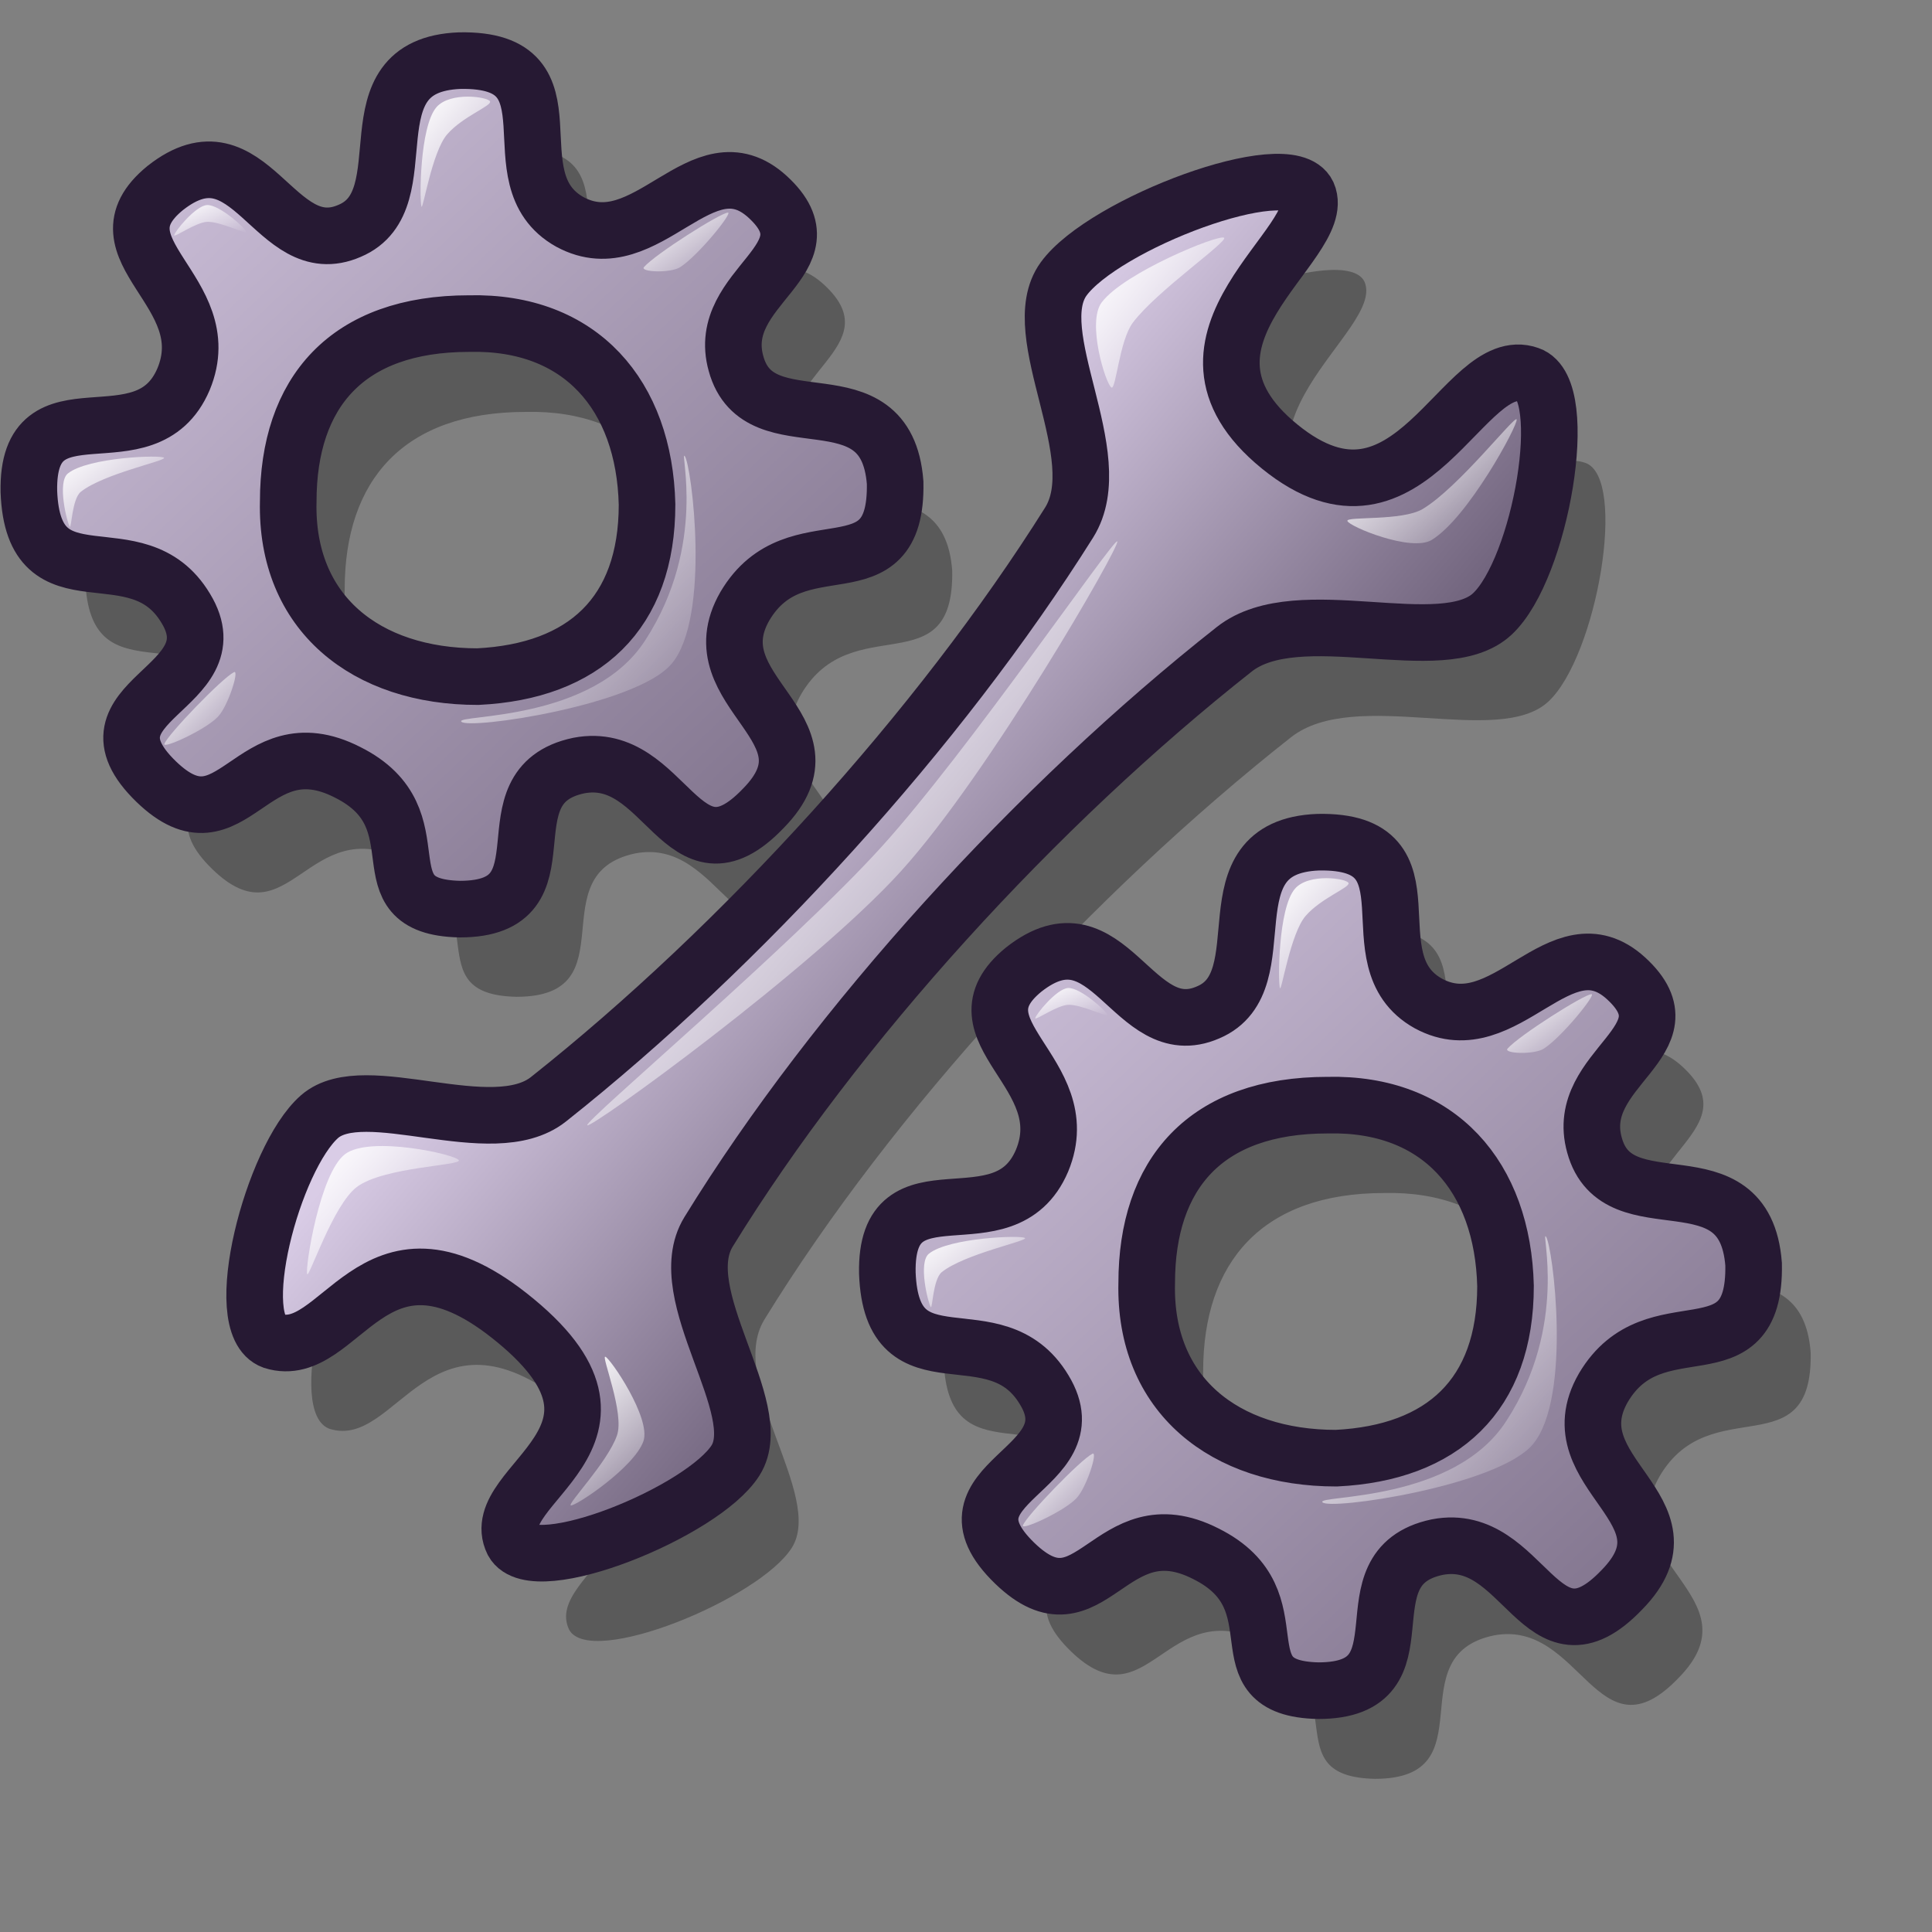 <?xml version="1.0" encoding="UTF-8" standalone="no"?>
<!DOCTYPE svg PUBLIC "-//W3C//DTD SVG 20010904//EN"
"http://www.w3.org/TR/2001/REC-SVG-20010904/DTD/svg10.dtd">
<!-- Created with Inkscape (http://www.inkscape.org/) -->
<svg
   width="48pt"
   height="48pt"
   id="svg1801"
   sodipodi:version="0.32"
   inkscape:version="0.40"
   sodipodi:docbase="/home/bill/Desktop"
   sodipodi:docname="gconf-editor.svg"
   xmlns="http://www.w3.org/2000/svg"
   xmlns:cc="http://web.resource.org/cc/"
   xmlns:inkscape="http://www.inkscape.org/namespaces/inkscape"
   xmlns:sodipodi="http://sodipodi.sourceforge.net/DTD/sodipodi-0.dtd"
   xmlns:rdf="http://www.w3.org/1999/02/22-rdf-syntax-ns#"
   xmlns:dc="http://purl.org/dc/elements/1.1/"
   xmlns:xlink="http://www.w3.org/1999/xlink">
  <rect width="100%" height="100%" fill="#808080" stroke="none"/>
  <defs
     id="defs3">
    <linearGradient
       id="linearGradient3016">
      <stop
         offset="0"
         style="stop-color:#d9cce6;stop-opacity:1;"
         id="stop3018" />
      <stop
         offset="1"
         style="stop-color:#73667f;stop-opacity:1;"
         id="stop3017" />
    </linearGradient>
    <linearGradient
       id="linearGradient2952">
      <stop
         offset="0"
         style="stop-color:#ffffff;stop-opacity:1;"
         id="stop2954" />
      <stop
         offset="1"
         style="stop-color:#ffffff;stop-opacity:0;"
         id="stop2953" />
    </linearGradient>
    <linearGradient
       id="linearGradient578">
      <stop
         style="stop-color:#d9cce6;stop-opacity:1;"
         offset="0"
         id="stop579" />
      <stop
         style="stop-color:#73667f;stop-opacity:1;"
         offset="1"
         id="stop580" />
    </linearGradient>
    <linearGradient
       id="linearGradient584">
      <stop
         style="stop-color:#ffffff;stop-opacity:1;"
         offset="0"
         id="stop585" />
      <stop
         style="stop-color:#ffffff;stop-opacity:0;"
         offset="1"
         id="stop586" />
    </linearGradient>
    <defs
       id="defs844">
      <linearGradient
         id="linearGradient570"
         x1="0"
         y1="0.5"
         x2="1"
         y2="0.5"
         gradientUnits="objectBoundingBox"
         spreadMethod="pad"
         xlink:href="#linearGradient2952" />
      <linearGradient
         id="linearGradient563"
         x1="0"
         y1="0.5"
         x2="1"
         y2="0.5"
         gradientUnits="objectBoundingBox"
         spreadMethod="pad"
         xlink:href="#linearGradient3016" />
      <linearGradient
         x1="0.408"
         y1="0.344"
         x2="0.662"
         y2="0.602"
         id="linearGradient566"
         xlink:href="#linearGradient563" />
      <linearGradient
         x1="0.01"
         y1="0.008"
         x2="0.985"
         y2="1.016"
         id="linearGradient569"
         xlink:href="#linearGradient570" />
      <linearGradient
         x1="0.016"
         y1="0.016"
         x2="0.976"
         y2="1"
         id="linearGradient573"
         xlink:href="#linearGradient570"
         gradientTransform="scale(1,1)" />
      <linearGradient
         x1="0.007"
         y1="0.008"
         x2="0.974"
         y2="0.984"
         id="linearGradient575"
         xlink:href="#linearGradient570" />
      <linearGradient
         x1="0"
         y1="0.023"
         x2="1"
         y2="1.008"
         id="linearGradient855"
         xlink:href="#linearGradient570" />
      <linearGradient
         x1="0.013"
         y1="0.016"
         x2="1.013"
         y2="1"
         id="linearGradient856"
         xlink:href="#linearGradient570" />
      <linearGradient
         x1="0.08"
         y1="0.062"
         x2="0.955"
         y2="0.977"
         id="linearGradient637"
         xlink:href="#linearGradient563" />
      <linearGradient
         x1="0.032"
         y1="0.055"
         x2="0.996"
         y2="1"
         id="linearGradient640"
         xlink:href="#linearGradient563" />
      <linearGradient
         x1="0.011"
         y1="0.038"
         x2="0.989"
         y2="0.987"
         id="linearGradient645"
         xlink:href="#linearGradient570" />
      <linearGradient
         x1="0.057"
         y1="0.023"
         x2="0.868"
         y2="0.977"
         id="linearGradient646"
         xlink:href="#linearGradient570" />
      <linearGradient
         x1="0"
         y1="0"
         x2="0.952"
         y2="0.984"
         id="linearGradient647"
         xlink:href="#linearGradient570" />
      <linearGradient
         x1="0.057"
         y1="0.016"
         x2="0.943"
         y2="0.984"
         id="linearGradient675"
         xlink:href="#linearGradient570" />
      <linearGradient
         x1="0.012"
         y1="-0"
         x2="1.012"
         y2="1.016"
         id="linearGradient676"
         xlink:href="#linearGradient570" />
      <linearGradient
         xlink:href="#linearGradient563"
         id="linearGradient684"
         x1="0.092"
         y1="0.125"
         x2="0.934"
         y2="0.922" />
      <linearGradient
         xlink:href="#linearGradient563"
         id="linearGradient685"
         x1="0.066"
         y1="0.078"
         x2="0.943"
         y2="0.953" />
    </defs>
    <linearGradient
       id="linearGradient2253">
      <stop
         style="stop-color:#ffffff;stop-opacity:1;"
         offset="0"
         id="stop2254" />
      <stop
         style="stop-color:#ffffff;stop-opacity:0;"
         offset="1"
         id="stop2255" />
    </linearGradient>
    <linearGradient
       inkscape:collect="always"
       xlink:href="#linearGradient3016"
       id="linearGradient3538"
       gradientUnits="userSpaceOnUse"
       gradientTransform="matrix(0.983,-0.161,0.141,0.859,-1.923,6.665)"
       x1="23.403"
       y1="23.747"
       x2="35.836"
       y2="36.39" />
    <linearGradient
       inkscape:collect="always"
       xlink:href="#linearGradient2253"
       id="linearGradient3539"
       gradientUnits="userSpaceOnUse"
       gradientTransform="matrix(0.851,-0.159,8.541500e-2,0.594,1.802,12.272)"
       x1="4.676"
       y1="46.157"
       x2="11.138"
       y2="52.018" />
    <linearGradient
       inkscape:collect="always"
       xlink:href="#linearGradient584"
       id="linearGradient3540"
       gradientUnits="userSpaceOnUse"
       gradientTransform="matrix(1.14,-0.14,0.212,0.968,-8.016,7.166)"
       x1="15.162"
       y1="42.212"
       x2="18.254"
       y2="46.608" />
    <linearGradient
       inkscape:collect="always"
       xlink:href="#linearGradient2952"
       id="linearGradient3541"
       gradientUnits="userSpaceOnUse"
       gradientTransform="matrix(1.031,-0.169,0.135,0.819,-1.745,6.599)"
       x1="15.303"
       y1="21.546"
       x2="34.356"
       y2="40.79" />
    <linearGradient
       inkscape:collect="always"
       xlink:href="#linearGradient2952"
       id="linearGradient3542"
       gradientUnits="userSpaceOnUse"
       gradientTransform="matrix(0.741,-0.115,0.117,0.679,6.163,7.576)"
       x1="38.808"
       y1="8.673"
       x2="45.102"
       y2="14.826" />
    <linearGradient
       inkscape:collect="always"
       xlink:href="#linearGradient2952"
       id="linearGradient3543"
       gradientUnits="userSpaceOnUse"
       gradientTransform="matrix(1.301,-0.207,0.13,0.769,-6.823,6.149)"
       x1="37.064"
       y1="21.703"
       x2="41.671"
       y2="26.463" />
    <linearGradient
       inkscape:collect="always"
       xlink:href="#linearGradient578"
       id="linearGradient3544"
       gradientUnits="userSpaceOnUse"
       gradientTransform="matrix(0.562,0,0,0.551,-0.891,12.563)"
       x1="2.575"
       y1="3.364"
       x2="56.586"
       y2="59.062" />
    <linearGradient
       inkscape:collect="always"
       xlink:href="#linearGradient584"
       id="linearGradient3545"
       gradientUnits="userSpaceOnUse"
       gradientTransform="matrix(0.536,0,0,0.403,-0.356,2.448)"
       x1="4.66"
       y1="32.07"
       x2="10.736"
       y2="37.985" />
    <linearGradient
       inkscape:collect="always"
       xlink:href="#linearGradient584"
       id="linearGradient3546"
       gradientUnits="userSpaceOnUse"
       gradientTransform="matrix(0.601,0,0,0.254,1.445,15.006)"
       x1="7.728"
       y1="19.308"
       x2="11.734"
       y2="23.236" />
    <linearGradient
       inkscape:collect="always"
       xlink:href="#linearGradient584"
       id="linearGradient3547"
       gradientUnits="userSpaceOnUse"
       gradientTransform="matrix(0.499,0,0,0.593,-0.632,0.103)"
       x1="29.236"
       y1="5.805"
       x2="35.311"
       y2="11.849" />
    <linearGradient
       inkscape:collect="always"
       xlink:href="#linearGradient584"
       id="linearGradient3548"
       gradientUnits="userSpaceOnUse"
       gradientTransform="matrix(0.654,0,0,0.452,-0.871,0.233)"
       x1="33.976"
       y1="15.856"
       x2="38.279"
       y2="20.126" />
    <linearGradient
       inkscape:collect="always"
       xlink:href="#linearGradient584"
       id="linearGradient3549"
       gradientUnits="userSpaceOnUse"
       gradientTransform="matrix(0.55,0,0,0.563,-0.781,12.636)"
       x1="11.885"
       y1="41.069"
       x2="16.236"
       y2="45.422" />
    <linearGradient
       inkscape:collect="always"
       xlink:href="#linearGradient584"
       id="linearGradient3550"
       gradientUnits="userSpaceOnUse"
       gradientTransform="matrix(0.521,0,0,0.594,-0.635,12.782)"
       x1="31.591"
       y1="26.308"
       x2="46.987"
       y2="41.692" />
    <linearGradient
       inkscape:collect="always"
       xlink:href="#linearGradient578"
       id="linearGradient3551"
       gradientUnits="userSpaceOnUse"
       gradientTransform="matrix(0.562,0,0,0.551,-0.891,12.563)"
       x1="2.575"
       y1="3.364"
       x2="56.586"
       y2="59.062" />
    <linearGradient
       inkscape:collect="always"
       xlink:href="#linearGradient584"
       id="linearGradient3552"
       gradientUnits="userSpaceOnUse"
       gradientTransform="matrix(0.536,0,0,0.403,28.166,28.296)"
       x1="4.66"
       y1="32.07"
       x2="10.736"
       y2="37.985" />
    <linearGradient
       inkscape:collect="always"
       xlink:href="#linearGradient584"
       id="linearGradient3553"
       gradientUnits="userSpaceOnUse"
       gradientTransform="matrix(0.587,0,0,0.249,29.774,28.29)"
       x1="7.728"
       y1="19.308"
       x2="11.734"
       y2="23.236" />
    <linearGradient
       inkscape:collect="always"
       xlink:href="#linearGradient584"
       id="linearGradient3554"
       gradientUnits="userSpaceOnUse"
       gradientTransform="matrix(0.499,0,0,0.593,27.806,25.993)"
       x1="29.236"
       y1="5.805"
       x2="35.311"
       y2="11.849" />
    <linearGradient
       inkscape:collect="always"
       xlink:href="#linearGradient584"
       id="linearGradient3555"
       gradientUnits="userSpaceOnUse"
       gradientTransform="matrix(0.654,0,0,0.452,27.735,26.123)"
       x1="33.976"
       y1="15.856"
       x2="38.279"
       y2="20.126" />
    <linearGradient
       inkscape:collect="always"
       xlink:href="#linearGradient584"
       id="linearGradient3556"
       gradientUnits="userSpaceOnUse"
       gradientTransform="matrix(0.55,0,0,0.563,-0.781,12.636)"
       x1="11.885"
       y1="41.069"
       x2="16.236"
       y2="45.422" />
    <linearGradient
       inkscape:collect="always"
       xlink:href="#linearGradient584"
       id="linearGradient3557"
       gradientUnits="userSpaceOnUse"
       gradientTransform="matrix(0.509,0,0,0.581,27.741,26.033)"
       x1="31.591"
       y1="26.308"
       x2="46.987"
       y2="41.692" />
  </defs>
  <sodipodi:namedview
     id="base"
     pagecolor="#ffffff"
     bordercolor="#666666"
     borderopacity="1.0"
     inkscape:pageopacity="0.0"
     inkscape:pageshadow="2"
     inkscape:zoom="10.520833"
     inkscape:cx="23.999999"
     inkscape:cy="24.000000"
     inkscape:current-layer="svg1801"
     showguides="true"
     inkscape:guide-bbox="true"
     inkscape:window-width="791"
     inkscape:window-height="683"
     inkscape:window-x="260"
     inkscape:window-y="25" />
  <g
     inkscape:label="Layer 1"
     inkscape:groupmode="layer"
     id="layer1" />
  <path
     style="font-size:12;opacity:0.3;fill:#000000;fill-opacity:1;fill-rule:evenodd;stroke:none;stroke-width:1.875;stroke-miterlimit:4;"
     d="M 17.124,5.287 C 13.339,5.434 15.906,9.887 13.468,10.912 C 10.968,12.006 10.205,7.275 7.374,9.506 C 4.879,11.545 9.179,12.933 7.968,15.85 C 6.715,18.792 2.769,15.784 2.843,19.568 C 2.99,23.5 6.411,20.737 8.03,23.443 C 9.656,26.114 4.265,26.455 7.061,29.162 C 9.599,31.614 10.21,27.22 13.405,28.85 C 16.525,30.405 13.781,33.307 17.124,33.381 C 20.909,33.381 17.842,29.309 21.061,28.631 C 23.961,28.078 24.494,32.88 27.186,30.068 C 29.806,27.404 24.918,26.206 26.561,23.35 C 28.251,20.489 31.635,23.114 31.561,19.256 C 31.267,15.471 27.041,18.098 26.28,15.318 C 25.557,12.746 29.566,11.859 27.311,9.787 C 25.131,7.789 23.327,12.007 20.78,10.631 C 18.192,9.191 21.203,5.214 17.124,5.287 z M 43.874,9.318 C 41.823,9.496 38.119,11.136 37.124,12.506 C 35.816,14.308 38.698,18.36 37.311,20.568 C 33.009,27.418 26.477,34.608 20.061,39.693 C 18.2,41.168 13.959,38.947 12.468,40.256 C 10.916,41.616 9.475,47.168 10.936,47.693 C 13.188,48.398 14.218,43.285 18.749,46.85 C 23.861,50.875 17.93,52.419 18.874,54.35 C 19.574,55.625 25.177,53.33 26.249,51.631 C 27.337,49.906 24.066,46.144 25.343,44.068 C 29.574,37.187 36.251,29.934 42.78,24.787 C 44.906,23.111 49.659,25.138 51.311,23.6 C 52.915,22.107 53.946,16.177 52.53,15.693 C 50.348,14.909 48.62,21.592 44.28,18.068 C 39.911,14.52 45.936,11.334 45.218,9.693 C 45.061,9.363 44.557,9.259 43.874,9.318 z M 17.436,14.006 C 21.139,13.919 23.224,16.36 23.311,19.975 C 23.311,23.59 21.246,25.519 17.718,25.693 C 14.016,25.693 11.349,23.583 11.436,19.881 C 11.436,16.266 13.386,14.006 17.436,14.006 z M 45.561,31.162 C 41.776,31.309 44.344,35.793 41.905,36.818 C 39.406,37.912 38.642,33.15 35.811,35.381 C 33.317,37.42 37.616,38.808 36.405,41.725 C 35.153,44.667 31.206,41.659 31.28,45.443 C 31.427,49.375 34.849,46.612 36.468,49.318 C 38.093,51.989 32.702,52.362 35.499,55.068 C 38.036,57.52 38.647,53.126 41.843,54.756 C 44.963,56.311 42.218,59.214 45.561,59.287 C 49.346,59.287 46.28,55.216 49.499,54.537 C 52.398,53.984 52.931,58.755 55.624,55.943 C 58.244,53.279 53.355,52.112 54.999,49.256 C 56.689,46.395 60.073,49.021 59.999,45.162 C 59.704,41.377 55.478,44.005 54.718,41.225 C 53.995,38.652 58.003,37.765 55.749,35.693 C 53.568,33.696 51.765,37.882 49.218,36.506 C 46.63,35.066 49.64,31.089 45.561,31.162 z M 45.874,39.881 C 49.576,39.794 51.662,42.266 51.749,45.881 C 51.749,49.496 49.683,51.394 46.155,51.568 C 42.453,51.568 39.787,49.489 39.874,45.787 C 39.874,42.172 41.823,39.881 45.874,39.881 z "
     id="path3467"
     transform="translate(-1.819439e-2,-0.361)" />
  <path
     d="M 9.058,44.783 C 11.309,45.487 12.349,40.37 16.88,43.934 C 21.993,47.96 16.065,49.51 17.009,51.44 C 17.708,52.716 23.313,50.436 24.384,48.738 C 25.473,47.012 22.214,43.244 23.49,41.168 C 27.721,34.287 34.377,27.015 40.906,21.868 C 43.032,20.192 47.8,22.238 49.453,20.7 C 51.056,19.207 52.088,13.259 50.673,12.775 C 48.49,11.991 46.753,18.681 42.413,15.157 C 38.045,11.609 44.055,8.426 43.337,6.785 C 42.71,5.462 36.579,7.775 35.252,9.602 C 33.944,11.404 36.82,15.463 35.434,17.671 C 31.132,24.521 24.602,31.69 18.186,36.776 C 16.325,38.251 12.094,36.044 10.602,37.352 C 9.051,38.713 7.597,44.257 9.058,44.783 z "
     style="font-size:12;fill:url(#linearGradient3538);fill-rule:evenodd;stroke:#261933;stroke-width:1.875;stroke-miterlimit:4;"
     id="path630"
     transform="translate(-1.819439e-2,-0.361)" />
  <path
     d="M 10.193,42.565 C 10.122,42.363 10.608,39.224 11.452,38.591 C 12.283,37.968 15.152,38.609 15.219,38.799 C 15.281,38.973 12.723,39.018 11.838,39.682 C 11.048,40.273 10.25,42.727 10.193,42.565 z "
     style="font-size:12;fill:url(#linearGradient3539);fill-opacity:1;fill-rule:evenodd;stroke:none;stroke-width:0.1pt;"
     id="path631"
     transform="translate(-1.819439e-2,-0.361)" />
  <path
     d="M 18.929,50.23 C 18.789,50.199 20.143,48.806 20.456,47.913 C 20.714,47.179 19.932,45.275 20.068,45.304 C 20.224,45.338 21.598,47.345 21.332,48.104 C 21.028,48.972 19.081,50.263 18.929,50.23 z "
     style="font-size:12;fill:url(#linearGradient3540);fill-opacity:1;fill-rule:evenodd;stroke:none;stroke-width:0.1pt;"
     id="path632"
     sodipodi:nodetypes="ccccc"
     transform="translate(-1.819439e-2,-0.361)" />
  <path
     d="M 19.471,37.638 C 19.363,37.503 26.229,31.709 29.214,28.42 C 32.082,25.261 36.924,18.162 37.03,18.295 C 37.14,18.43 32.776,26.013 29.862,29.223 C 26.923,32.461 19.579,37.771 19.471,37.638 z "
     style="font-size:12;fill:url(#linearGradient3541);fill-rule:evenodd;stroke:none;stroke-width:0.1pt;"
     id="path633"
     transform="translate(-1.819439e-2,-0.361)" />
  <path
     d="M 36.835,13.197 C 36.642,13.073 36.014,11.042 36.514,10.377 C 37.258,9.388 40.386,8.119 40.566,8.235 C 40.731,8.342 38.338,9.996 37.547,11.047 C 37.094,11.65 36.986,13.296 36.835,13.197 z "
     style="font-size:12;fill:url(#linearGradient3542);fill-opacity:1;fill-rule:evenodd;stroke:none;stroke-width:0.1pt;"
     id="path634"
     transform="translate(-1.819439e-2,-0.361)" />
  <path
     d="M 44.652,17.618 C 44.607,17.458 46.471,17.628 47.149,17.221 C 48.34,16.507 50.214,14.096 50.259,14.255 C 50.311,14.438 48.637,17.533 47.44,18.25 C 46.768,18.654 44.704,17.801 44.652,17.618 z "
     style="font-size:12;fill:url(#linearGradient3543);fill-rule:evenodd;stroke:none;stroke-width:0.1pt;"
     id="path635"
     transform="translate(-1.819439e-2,-0.361)" />
  <path
     d="M 13.622,36.439 C 16.471,37.067 19.7,37.24 21.998,34.452 C 23.516,32.67 23.233,27.511 21.789,25.144 C 23.22,26.601 25.502,32.912 22.754,35.363 C 19.438,38.381 15.544,37.716 13.622,36.439 z "
     style="font-size:12;opacity:0.7;fill-rule:evenodd;stroke:#ffffff;stroke-width:0.178pt;"
     id="path1580"
     transform="matrix(0.977,0,0,0.977,-0.178,-12.667)" />
  <path
     d="M 30.533,29.33 C 30.608,33.278 27.169,30.589 25.439,33.517 C 23.757,36.439 28.743,37.647 26.062,40.374 C 23.307,43.25 22.775,38.356 19.808,38.922 C 16.514,39.616 19.645,43.79 15.772,43.79 C 12.351,43.715 15.154,40.739 11.962,39.148 C 8.692,37.481 8.078,41.978 5.481,39.47 C 2.62,36.7 8.144,36.325 6.481,33.592 C 4.825,30.822 1.312,33.655 1.161,29.631 C 1.086,25.758 5.124,28.832 6.406,25.821 C 7.645,22.836 3.23,21.428 5.783,19.341 C 8.679,17.058 9.479,21.911 12.037,20.792 C 14.532,19.743 11.899,15.171 15.772,15.021 C 19.946,14.945 16.858,19.017 19.507,20.491 C 22.113,21.9 23.982,17.598 26.213,19.642 C 28.52,21.762 24.398,22.662 25.138,25.294 C 25.916,28.139 30.232,25.457 30.533,29.33 z M 22.121,30.07 C 22.121,33.769 19.992,35.729 16.382,35.907 C 12.594,35.907 9.866,33.76 9.955,29.971 C 9.955,26.272 11.942,23.937 16.087,23.937 C 19.876,23.848 22.032,26.37 22.121,30.07 z "
     style="font-size:12;fill:url(#linearGradient3544);fill-rule:evenodd;stroke:#261933;stroke-width:1.919;stroke-miterlimit:4;"
     id="path1579"
     sodipodi:nodetypes="cccccccccccccccccccccc"
     transform="matrix(0.977,0,0,0.977,-0.178,-12.667)" />
  <path
     d="M 2.329,17.809 C 2.244,17.688 1.901,16.337 2.268,16.044 C 2.942,15.505 5.379,15.422 5.453,15.527 C 5.522,15.625 3.441,16.057 2.696,16.652 C 2.4,16.889 2.387,17.891 2.329,17.809 z "
     style="font-size:12;fill:url(#linearGradient3545);fill-rule:evenodd;stroke:none;stroke-width:1.052pt;"
     id="path1581"
     sodipodi:nodetypes="ccccc"
     transform="translate(-1.819439e-2,-0.361)" />
  <path
     d="M 6.088,20.943 C 6.088,20.838 6.81,19.936 7.203,19.918 C 7.625,19.898 8.531,20.727 8.531,20.829 C 8.531,20.917 7.638,20.467 7.203,20.487 C 6.823,20.505 6.088,21.028 6.088,20.943 z "
     style="font-size:12;fill:url(#linearGradient3546);fill-rule:evenodd;stroke:none;stroke-width:1.125pt;"
     id="path1582"
     transform="matrix(0.977,0,0,0.977,-0.178,-12.667)" />
  <path
     d="M 13.98,7.205 C 13.913,7.036 13.915,4.559 14.477,3.911 C 14.934,3.386 16.191,3.569 16.252,3.722 C 16.31,3.868 15.344,4.221 14.833,4.809 C 14.325,5.394 14.031,7.335 13.98,7.205 z "
     style="font-size:12;fill:url(#linearGradient3547);fill-rule:evenodd;stroke:none;stroke-width:1.074pt;"
     id="path1583"
     sodipodi:nodetypes="ccccc"
     transform="translate(-1.819439e-2,-0.361)" />
  <path
     d="M 21.351,9.209 C 21.733,8.772 23.897,7.404 24.133,7.404 C 24.298,7.404 23.157,8.818 22.554,9.209 C 22.229,9.42 21.207,9.373 21.351,9.209 z "
     style="font-size:12;fill:url(#linearGradient3548);fill-rule:evenodd;stroke:none;stroke-width:1.183pt;"
     id="path1584"
     transform="translate(-1.819439e-2,-0.361)" />
  <path
     d="M 5.757,38.186 C 5.872,37.868 7.709,35.961 8.115,35.756 C 8.311,35.657 7.918,36.911 7.565,37.275 C 7.132,37.721 5.689,38.375 5.757,38.186 z "
     style="font-size:12;fill:url(#linearGradient3549);fill-rule:evenodd;stroke:none;stroke-width:1.111pt;"
     id="path1585"
     transform="matrix(0.977,0,0,0.977,-0.178,-12.667)" />
  <path
     style="fill:url(#linearGradient3550);fill-opacity:1;fill-rule:evenodd;stroke:none;stroke-width:1pt;stroke-linecap:butt;stroke-linejoin:miter;stroke-opacity:1;"
     d="M 15.823,37.433 C 15.629,37.184 20.289,37.447 22.063,34.67 C 24.177,31.418 23.212,28.188 23.4,28.43 C 23.628,28.723 24.292,33.883 22.954,35.472 C 21.766,36.884 16.045,37.719 15.823,37.433 z "
     id="path844"
     sodipodi:nodetypes="cssss"
     transform="matrix(0.977,0,0,0.977,-0.178,-12.667)" />
  <path
     d="M 13.622,36.439 C 16.471,37.067 19.7,37.24 21.998,34.452 C 23.516,32.67 23.233,27.511 21.789,25.144 C 23.22,26.601 25.502,32.912 22.754,35.363 C 19.438,38.381 15.544,37.716 13.622,36.439 z "
     style="font-size:12;opacity:0.7;fill-rule:evenodd;stroke:#ffffff;stroke-width:0.178pt;"
     id="path3142"
     transform="matrix(0.977,0,0,0.977,28.26,13.223)" />
  <path
     d="M 30.533,29.33 C 30.608,33.278 27.169,30.589 25.439,33.517 C 23.757,36.439 28.743,37.647 26.062,40.374 C 23.307,43.25 22.775,38.356 19.808,38.922 C 16.514,39.616 19.645,43.79 15.772,43.79 C 12.351,43.715 15.154,40.739 11.962,39.148 C 8.692,37.481 8.078,41.978 5.481,39.47 C 2.62,36.7 8.144,36.325 6.481,33.592 C 4.825,30.822 1.312,33.655 1.161,29.631 C 1.086,25.758 5.124,28.832 6.406,25.821 C 7.645,22.836 3.23,21.428 5.783,19.341 C 8.679,17.058 9.479,21.911 12.037,20.792 C 14.532,19.743 11.899,15.171 15.772,15.021 C 19.946,14.945 16.858,19.017 19.507,20.491 C 22.113,21.9 23.982,17.598 26.213,19.642 C 28.52,21.762 24.398,22.662 25.138,25.294 C 25.916,28.139 30.232,25.457 30.533,29.33 z M 22.121,30.07 C 22.121,33.769 19.992,35.729 16.382,35.907 C 12.594,35.907 9.866,33.76 9.955,29.971 C 9.955,26.272 11.942,23.937 16.087,23.937 C 19.876,23.848 22.032,26.37 22.121,30.07 z "
     style="font-size:12;fill:url(#linearGradient3551);fill-rule:evenodd;stroke:#261933;stroke-width:1.919;stroke-miterlimit:4;"
     id="path3143"
     sodipodi:nodetypes="cccccccccccccccccccccc"
     transform="matrix(0.977,0,0,0.977,28.26,13.223)" />
  <path
     d="M 30.851,43.657 C 30.766,43.536 30.423,42.184 30.79,41.891 C 31.464,41.353 33.901,41.27 33.975,41.375 C 34.044,41.473 31.963,41.905 31.218,42.5 C 30.922,42.737 30.909,43.739 30.851,43.657 z "
     style="font-size:12;fill:url(#linearGradient3552);fill-rule:evenodd;stroke:none;stroke-width:1.052pt;"
     id="path3144"
     sodipodi:nodetypes="ccccc"
     transform="translate(-1.819439e-2,-0.361)" />
  <path
     d="M 34.312,34.092 C 34.312,33.989 35.018,33.108 35.402,33.09 C 35.813,33.071 36.699,33.881 36.699,33.98 C 36.699,34.067 35.826,33.627 35.402,33.647 C 35.03,33.664 34.312,34.175 34.312,34.092 z "
     style="font-size:12;fill:url(#linearGradient3553);fill-rule:evenodd;stroke:none;stroke-width:1.125pt;"
     id="path3145"
     transform="translate(-1.819439e-2,-0.361)" />
  <path
     d="M 42.418,33.095 C 42.351,32.926 42.353,30.449 42.916,29.801 C 43.372,29.275 44.63,29.458 44.69,29.612 C 44.748,29.758 43.782,30.11 43.271,30.699 C 42.764,31.284 42.47,33.225 42.418,33.095 z "
     style="font-size:12;fill:url(#linearGradient3554);fill-rule:evenodd;stroke:none;stroke-width:1.074pt;"
     id="path3146"
     sodipodi:nodetypes="ccccc"
     transform="translate(-1.819439e-2,-0.361)" />
  <path
     d="M 49.957,35.099 C 50.339,34.662 52.503,33.294 52.739,33.294 C 52.904,33.294 51.763,34.708 51.16,35.099 C 50.835,35.309 49.813,35.263 49.957,35.099 z "
     style="font-size:12;fill:url(#linearGradient3555);fill-rule:evenodd;stroke:none;stroke-width:1.183pt;"
     id="path3147"
     transform="translate(-1.819439e-2,-0.361)" />
  <path
     d="M 5.757,38.186 C 5.872,37.868 7.709,35.961 8.115,35.756 C 8.311,35.657 7.918,36.911 7.565,37.275 C 7.132,37.721 5.689,38.375 5.757,38.186 z "
     style="font-size:12;fill:url(#linearGradient3556);fill-rule:evenodd;stroke:none;stroke-width:1.111pt;"
     id="path3148"
     transform="matrix(0.977,0,0,0.977,28.26,13.223)" />
  <path
     style="fill:url(#linearGradient3557);fill-opacity:1;fill-rule:evenodd;stroke:none;stroke-width:1pt;stroke-linecap:butt;stroke-linejoin:miter;stroke-opacity:1;"
     d="M 43.825,50.124 C 43.636,49.88 48.19,50.137 49.923,47.423 C 51.99,44.245 51.046,41.089 51.23,41.325 C 51.453,41.611 52.101,46.654 50.795,48.207 C 49.633,49.587 44.043,50.403 43.825,50.124 z "
     id="path3149"
     sodipodi:nodetypes="cssss"
     transform="translate(-1.819439e-2,-0.361)" />
</svg>
